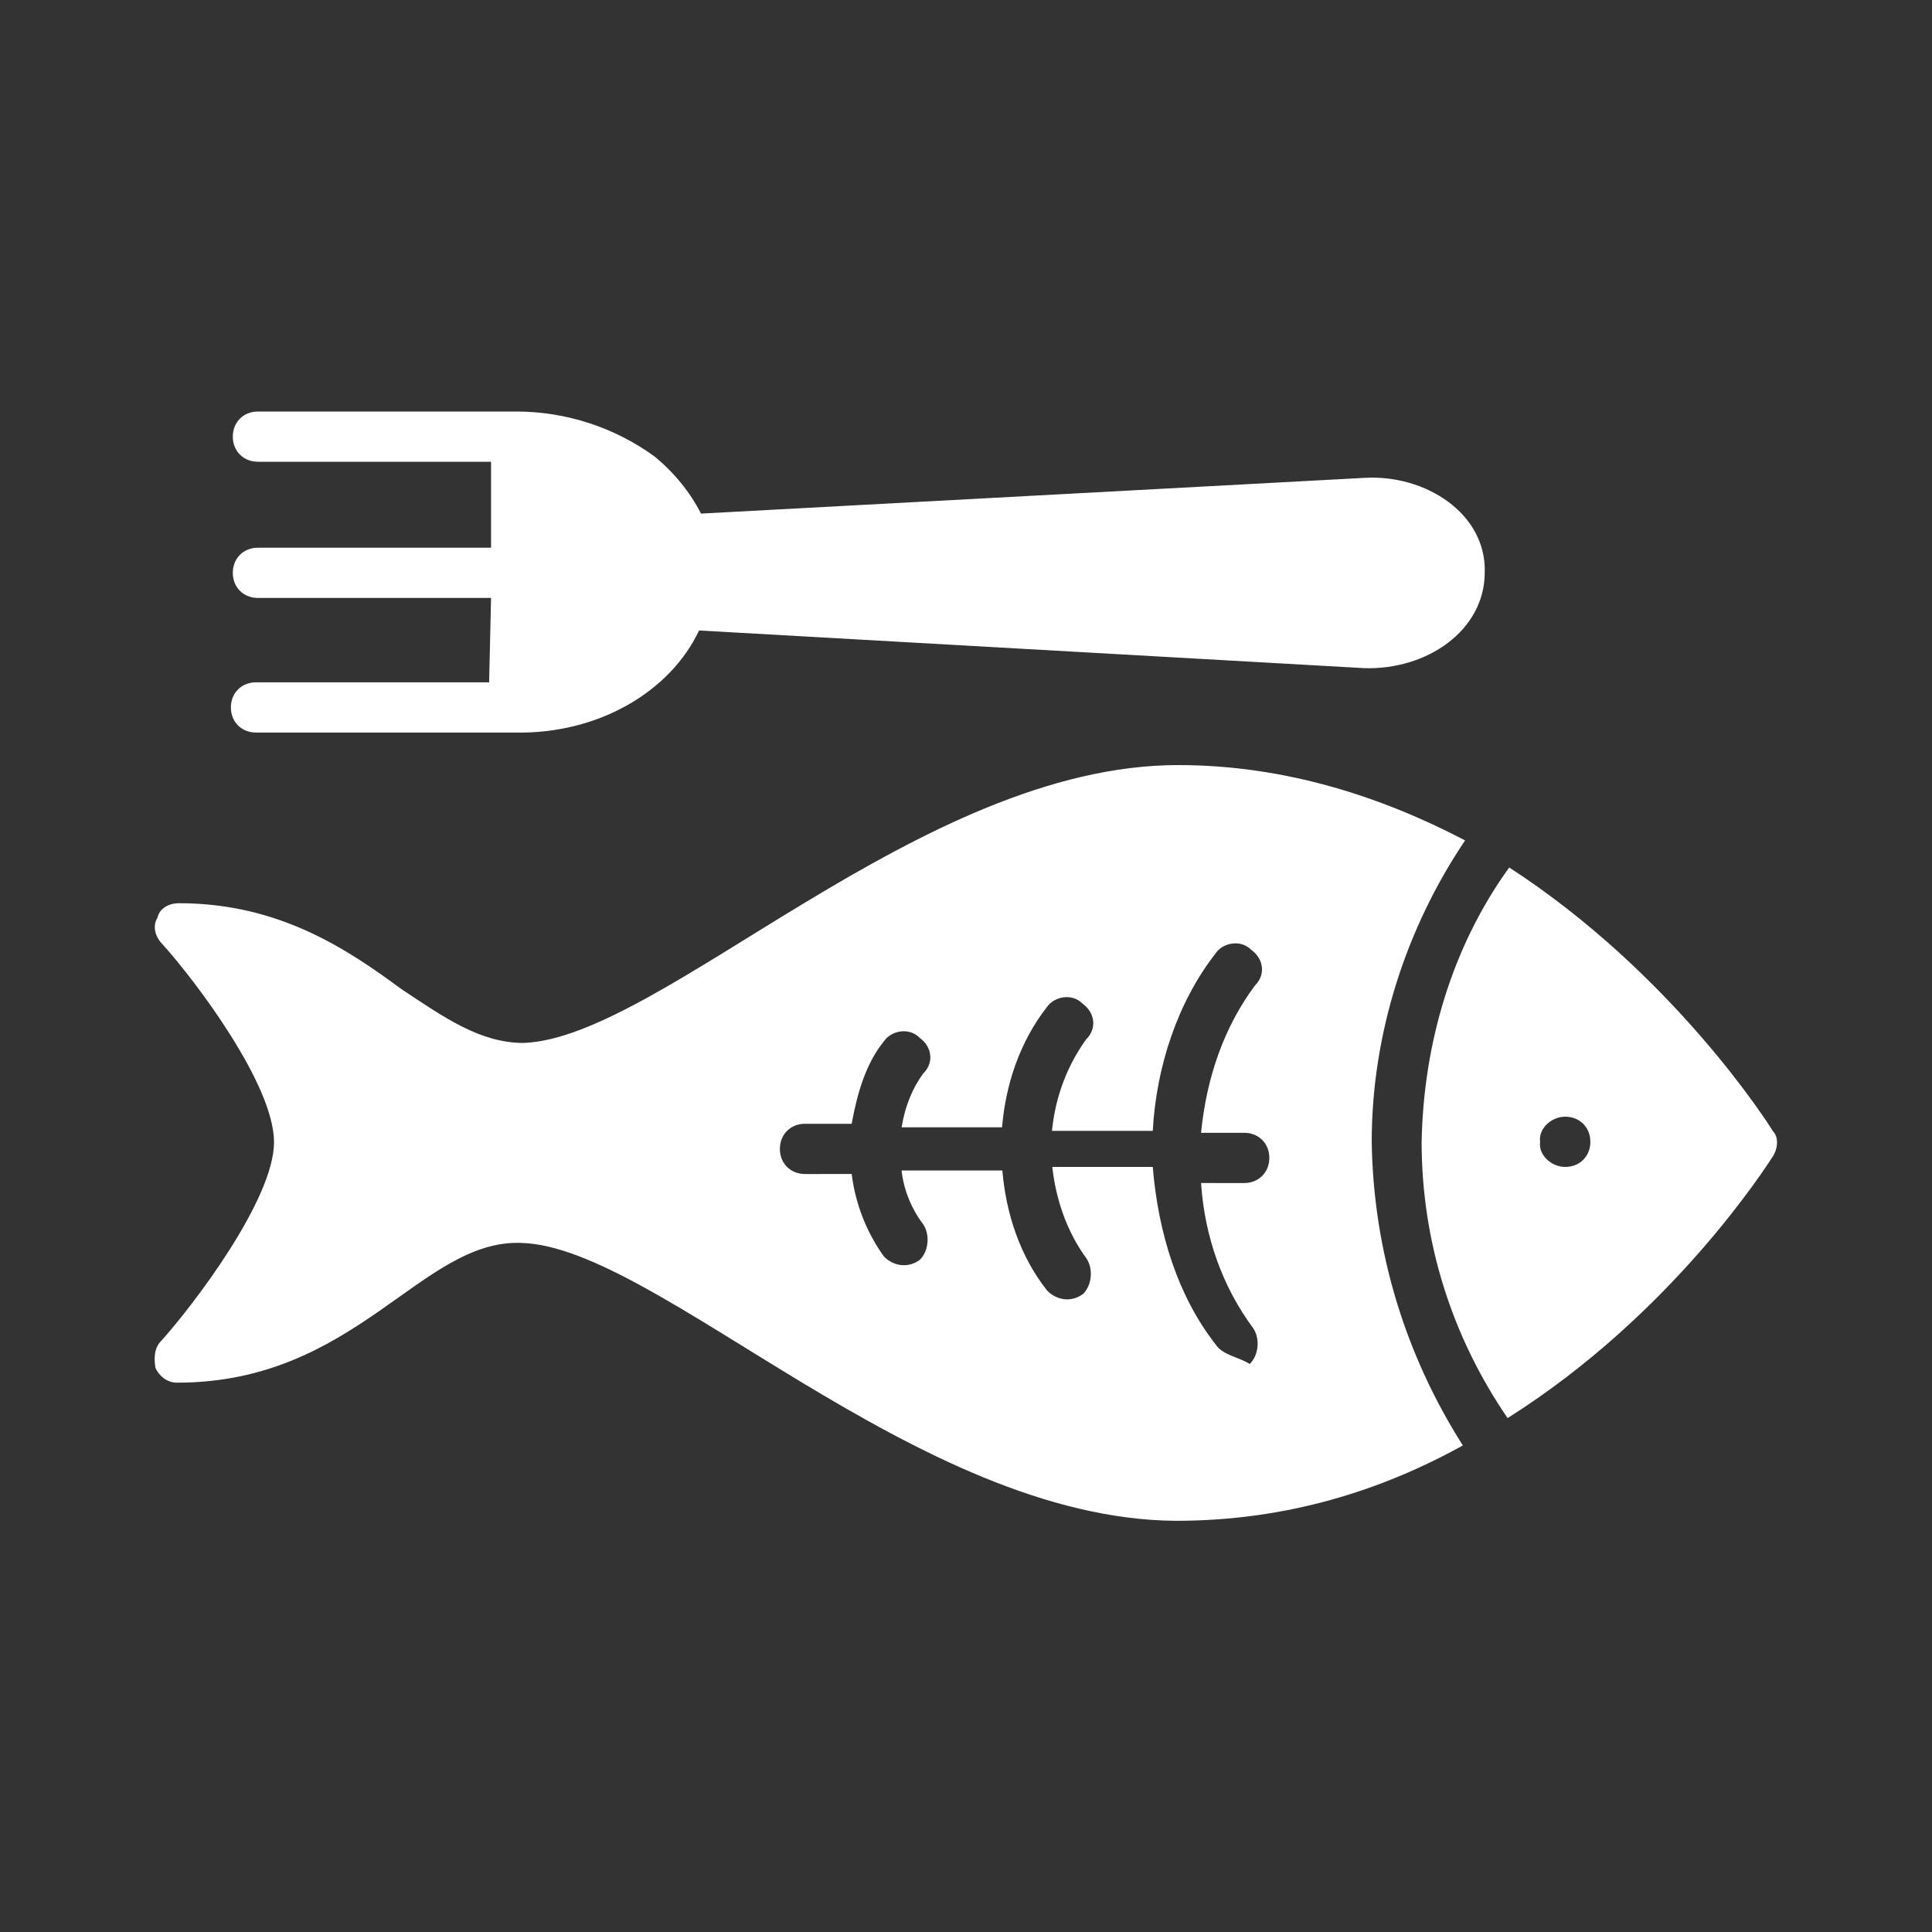 <?xml version="1.0" encoding="utf-8"?>
<!-- Generator: Adobe Illustrator 23.0.6, SVG Export Plug-In . SVG Version: 6.00 Build 0)  -->
<svg version="1.1" id="Layer_1" xmlns="http://www.w3.org/2000/svg" xmlns:xlink="http://www.w3.org/1999/xlink" x="0px" y="0px"
	 viewBox="0 0 600 600" style="enable-background:new 0 0 600 600;" xml:space="preserve">
<rect x="0" y="0" width="600" height="600" fill="#333333" stroke="none"/>
<style type="text/css">
	.st0{fill:#FFFFFF;}
</style>
<g>
	<path class="st0" d="M441.5,354.6c0,31.2,9.5,60.7,26.7,85.8c51.2-32.3,80.2-78,82.4-81.3c1.7-2.8,1.7-6.1,0-7.8
		c-1.7-2.8-31.2-49-81.9-81.9C451,293.9,442.1,323.9,441.5,354.6L441.5,354.6z M486.1,346.8c4.5,0,7.8,3.3,7.8,7.8
		c0,4.5-3.3,7.8-7.8,7.8c-4.5,0-8.4-3.9-7.8-7.8C477.7,350.7,481.6,346.8,486.1,346.8z"/>
	<path class="st0" d="M426,354.6c0-33.4,10.6-66.3,29-93.6c-25.6-13.4-55.7-23.4-89.1-23.4c-80.2,0-160.4,84.7-203.3,86.3
		c-13.4,0-24.5-7.8-37.9-16.7c-16.7-12.3-37.9-26.7-69.1-26.7c-3.3,0-6.1,1.7-6.7,4.5c-1.7,2.8-0.6,6.1,1.7,8.4
		c10,11.1,34.5,43.4,34.5,61.3c0,17.8-25.1,50.7-35.1,61.8c-2.2,2.2-2.2,5.6-1.7,8.4c1.1,2.2,3.3,4.5,6.7,4.5
		c55.7,0,75.7-44.6,106.9-43.4c42.3,1.1,122.5,85.8,203.3,86.3c34.5,0,64-9.5,89.1-23.4C436.5,420.9,426.5,388.6,426,354.6
		L426,354.6z M377.5,417.5c-11.7-15-17.8-34.5-19.5-55.1h-31.2c1.1,10,4.5,20.1,10.6,28.4c2.2,3.3,1.7,8.4-1.1,11.1
		c-3.9,2.8-8.4,1.7-11.1-1.1c-8.4-10.6-12.8-23.9-13.9-37.3H280c0.6,6.1,3.3,12.3,6.7,16.7c2.2,3.3,1.7,8.4-1.1,11.1
		c-3.9,2.8-8.4,1.7-11.1-1.1c-5.6-7.8-8.9-16.7-10-25.6H250c-4.5,0-7.8-3.3-7.8-7.8c0-4.5,3.3-7.8,7.8-7.8h14.5
		c1.7-9.5,4.5-18.9,10-25.6c2.2-3.3,7.8-4.5,11.1-1.1c3.9,2.8,4.5,7.8,1.1,11.1c-3.3,4.5-5.6,10-6.7,16.7h31.2
		c1.1-13.4,5.6-26.7,13.9-37.3c2.2-3.3,7.8-4.5,11.1-1.1c3.9,2.8,4.5,7.8,1.1,11.1c-5.6,7.8-9.5,17.3-10.6,28.4H358
		c1.1-20.1,7.8-40.1,19.5-55.1c2.2-3.3,7.8-4.5,11.1-1.1c3.9,2.8,4.5,7.8,1.1,11.1c-9.5,12.8-15,28.4-16.7,45.7h13.4
		c4.5,0,7.8,3.3,7.8,7.8c0,4.5-3.3,7.8-7.8,7.8H373c1.1,16.7,6.7,32.3,16.2,45.1c2.2,3.3,1.7,8.4-1.1,11.1
		C384.7,421.4,379.7,420.9,377.5,417.5L377.5,417.5z"/>
	<path class="st0" d="M423.7,207.5l-206.6-11.7c-8.9,18.9-31.2,32.3-57.4,31.7H79.5c-4.5,0-7.8-3.3-7.8-7.8s3.3-7.8,7.8-7.8h72.4
		l0.6-26.2l-72.4,0c-4.5,0-7.8-3.3-7.8-7.8c0-4.5,3.3-7.8,7.8-7.8l72.4,0v-26.7l-72.4,0c-4.5,0-7.8-3.3-7.8-7.8
		c0-4.5,3.3-7.8,7.8-7.8h80.2c15.6,0,30.6,5,42.9,13.9c6.1,5,11.1,11.1,14.5,17.8l206.1-11.1c18.9-1.1,37.9,11.1,37.3,29.5
		C461,195.8,443.2,208.1,423.7,207.5L423.7,207.5z"/>
</g>
</svg>
